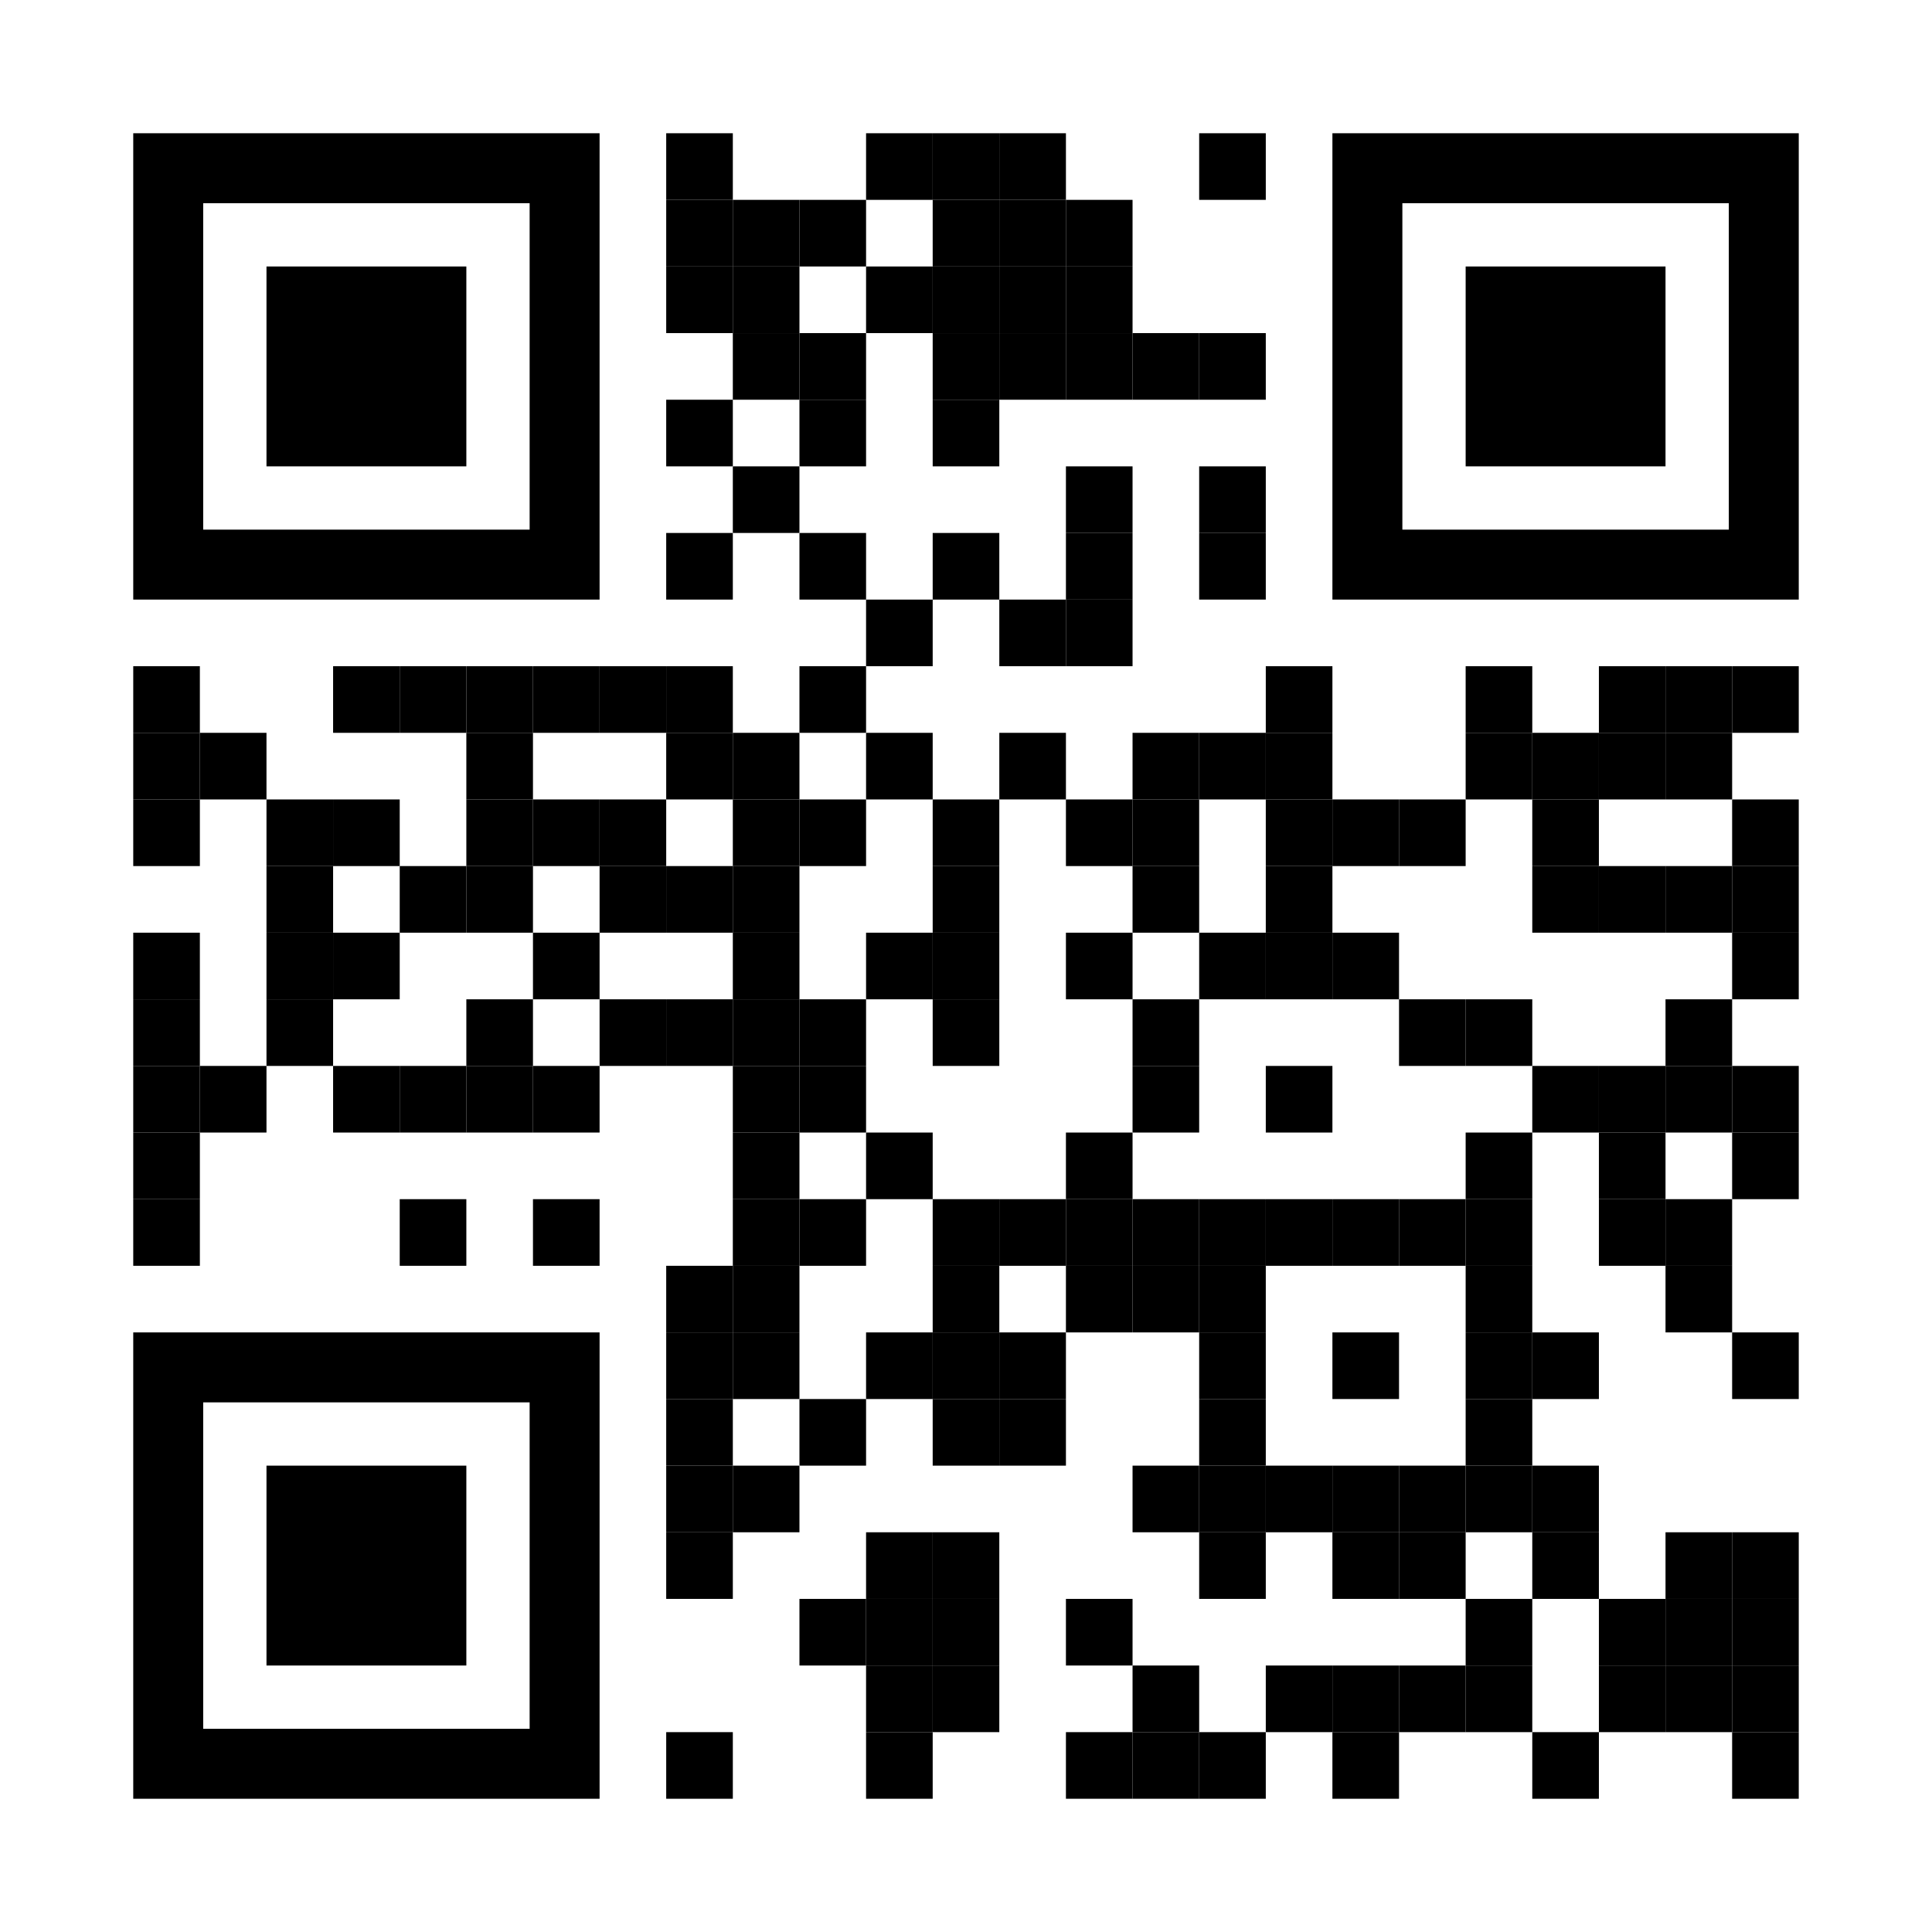<?xml version="1.0" encoding="UTF-8" standalone="no"?>
<!DOCTYPE svg PUBLIC "-//W3C//DTD SVG 1.1//EN" "http://www.w3.org/Graphics/SVG/1.1/DTD/svg11.dtd">
<svg width="100%" height="100%" viewBox="0 0 1160 1160" version="1.1" xmlns="http://www.w3.org/2000/svg" xmlns:xlink="http://www.w3.org/1999/xlink" xml:space="preserve" xmlns:serif="http://www.serif.com/" style="fill-rule:evenodd;clip-rule:evenodd;stroke-linejoin:round;stroke-miterlimit:2;">
    <g transform="matrix(1,0,0,1,80,80)">
        <g transform="matrix(0.4,0,0,0.4,320,0)">
            <g>
                <rect x="0" y="0" width="100" height="100"/>
            </g>
        </g>
        <g transform="matrix(0.4,0,0,0.4,440,0)">
            <g>
                <rect x="0" y="0" width="100" height="100"/>
            </g>
        </g>
        <g transform="matrix(0.4,0,0,0.4,480,0)">
            <g>
                <rect x="0" y="0" width="100" height="100"/>
            </g>
        </g>
        <g transform="matrix(0.4,0,0,0.4,520,0)">
            <g>
                <rect x="0" y="0" width="100" height="100"/>
            </g>
        </g>
        <g transform="matrix(0.4,0,0,0.4,640,0)">
            <g>
                <rect x="0" y="0" width="100" height="100"/>
            </g>
        </g>
        <g transform="matrix(0.4,0,0,0.4,320,40)">
            <g>
                <rect x="0" y="0" width="100" height="100"/>
            </g>
        </g>
        <g transform="matrix(0.4,0,0,0.4,360,40)">
            <g>
                <rect x="0" y="0" width="100" height="100"/>
            </g>
        </g>
        <g transform="matrix(0.4,0,0,0.4,400,40)">
            <g>
                <rect x="0" y="0" width="100" height="100"/>
            </g>
        </g>
        <g transform="matrix(0.4,0,0,0.4,480,40)">
            <g>
                <rect x="0" y="0" width="100" height="100"/>
            </g>
        </g>
        <g transform="matrix(0.4,0,0,0.4,520,40)">
            <g>
                <rect x="0" y="0" width="100" height="100"/>
            </g>
        </g>
        <g transform="matrix(0.4,0,0,0.4,560,40)">
            <g>
                <rect x="0" y="0" width="100" height="100"/>
            </g>
        </g>
        <g transform="matrix(0.4,0,0,0.4,320,80)">
            <g>
                <rect x="0" y="0" width="100" height="100"/>
            </g>
        </g>
        <g transform="matrix(0.4,0,0,0.4,360,80)">
            <g>
                <rect x="0" y="0" width="100" height="100"/>
            </g>
        </g>
        <g transform="matrix(0.4,0,0,0.4,440,80)">
            <g>
                <rect x="0" y="0" width="100" height="100"/>
            </g>
        </g>
        <g transform="matrix(0.4,0,0,0.4,480,80)">
            <g>
                <rect x="0" y="0" width="100" height="100"/>
            </g>
        </g>
        <g transform="matrix(0.4,0,0,0.4,520,80)">
            <g>
                <rect x="0" y="0" width="100" height="100"/>
            </g>
        </g>
        <g transform="matrix(0.4,0,0,0.4,560,80)">
            <g>
                <rect x="0" y="0" width="100" height="100"/>
            </g>
        </g>
        <g transform="matrix(0.4,0,0,0.4,360,120)">
            <g>
                <rect x="0" y="0" width="100" height="100"/>
            </g>
        </g>
        <g transform="matrix(0.4,0,0,0.4,400,120)">
            <g>
                <rect x="0" y="0" width="100" height="100"/>
            </g>
        </g>
        <g transform="matrix(0.4,0,0,0.4,480,120)">
            <g>
                <rect x="0" y="0" width="100" height="100"/>
            </g>
        </g>
        <g transform="matrix(0.4,0,0,0.4,520,120)">
            <g>
                <rect x="0" y="0" width="100" height="100"/>
            </g>
        </g>
        <g transform="matrix(0.4,0,0,0.4,560,120)">
            <g>
                <rect x="0" y="0" width="100" height="100"/>
            </g>
        </g>
        <g transform="matrix(0.4,0,0,0.4,600,120)">
            <g>
                <rect x="0" y="0" width="100" height="100"/>
            </g>
        </g>
        <g transform="matrix(0.4,0,0,0.4,640,120)">
            <g>
                <rect x="0" y="0" width="100" height="100"/>
            </g>
        </g>
        <g transform="matrix(0.4,0,0,0.4,320,160)">
            <g>
                <rect x="0" y="0" width="100" height="100"/>
            </g>
        </g>
        <g transform="matrix(0.4,0,0,0.4,400,160)">
            <g>
                <rect x="0" y="0" width="100" height="100"/>
            </g>
        </g>
        <g transform="matrix(0.4,0,0,0.4,480,160)">
            <g>
                <rect x="0" y="0" width="100" height="100"/>
            </g>
        </g>
        <g transform="matrix(0.4,0,0,0.4,360,200)">
            <g>
                <rect x="0" y="0" width="100" height="100"/>
            </g>
        </g>
        <g transform="matrix(0.4,0,0,0.4,560,200)">
            <g>
                <rect x="0" y="0" width="100" height="100"/>
            </g>
        </g>
        <g transform="matrix(0.4,0,0,0.4,640,200)">
            <g>
                <rect x="0" y="0" width="100" height="100"/>
            </g>
        </g>
        <g transform="matrix(0.4,0,0,0.4,320,240)">
            <g>
                <rect x="0" y="0" width="100" height="100"/>
            </g>
        </g>
        <g transform="matrix(0.4,0,0,0.4,400,240)">
            <g>
                <rect x="0" y="0" width="100" height="100"/>
            </g>
        </g>
        <g transform="matrix(0.4,0,0,0.4,480,240)">
            <g>
                <rect x="0" y="0" width="100" height="100"/>
            </g>
        </g>
        <g transform="matrix(0.4,0,0,0.4,560,240)">
            <g>
                <rect x="0" y="0" width="100" height="100"/>
            </g>
        </g>
        <g transform="matrix(0.4,0,0,0.4,640,240)">
            <g>
                <rect x="0" y="0" width="100" height="100"/>
            </g>
        </g>
        <g transform="matrix(0.4,0,0,0.4,440,280)">
            <g>
                <rect x="0" y="0" width="100" height="100"/>
            </g>
        </g>
        <g transform="matrix(0.4,0,0,0.4,520,280)">
            <g>
                <rect x="0" y="0" width="100" height="100"/>
            </g>
        </g>
        <g transform="matrix(0.4,0,0,0.4,560,280)">
            <g>
                <rect x="0" y="0" width="100" height="100"/>
            </g>
        </g>
        <g transform="matrix(0.4,0,0,0.4,0,320)">
            <g>
                <rect x="0" y="0" width="100" height="100"/>
            </g>
        </g>
        <g transform="matrix(0.4,0,0,0.4,120,320)">
            <g>
                <rect x="0" y="0" width="100" height="100"/>
            </g>
        </g>
        <g transform="matrix(0.4,0,0,0.4,160,320)">
            <g>
                <rect x="0" y="0" width="100" height="100"/>
            </g>
        </g>
        <g transform="matrix(0.4,0,0,0.4,200,320)">
            <g>
                <rect x="0" y="0" width="100" height="100"/>
            </g>
        </g>
        <g transform="matrix(0.4,0,0,0.4,240,320)">
            <g>
                <rect x="0" y="0" width="100" height="100"/>
            </g>
        </g>
        <g transform="matrix(0.4,0,0,0.4,280,320)">
            <g>
                <rect x="0" y="0" width="100" height="100"/>
            </g>
        </g>
        <g transform="matrix(0.4,0,0,0.4,320,320)">
            <g>
                <rect x="0" y="0" width="100" height="100"/>
            </g>
        </g>
        <g transform="matrix(0.4,0,0,0.4,400,320)">
            <g>
                <rect x="0" y="0" width="100" height="100"/>
            </g>
        </g>
        <g transform="matrix(0.4,0,0,0.4,680,320)">
            <g>
                <rect x="0" y="0" width="100" height="100"/>
            </g>
        </g>
        <g transform="matrix(0.4,0,0,0.4,800,320)">
            <g>
                <rect x="0" y="0" width="100" height="100"/>
            </g>
        </g>
        <g transform="matrix(0.4,0,0,0.4,880,320)">
            <g>
                <rect x="0" y="0" width="100" height="100"/>
            </g>
        </g>
        <g transform="matrix(0.4,0,0,0.4,920,320)">
            <g>
                <rect x="0" y="0" width="100" height="100"/>
            </g>
        </g>
        <g transform="matrix(0.4,0,0,0.4,960,320)">
            <g>
                <rect x="0" y="0" width="100" height="100"/>
            </g>
        </g>
        <g transform="matrix(0.4,0,0,0.4,0,360)">
            <g>
                <rect x="0" y="0" width="100" height="100"/>
            </g>
        </g>
        <g transform="matrix(0.4,0,0,0.4,40,360)">
            <g>
                <rect x="0" y="0" width="100" height="100"/>
            </g>
        </g>
        <g transform="matrix(0.4,0,0,0.4,200,360)">
            <g>
                <rect x="0" y="0" width="100" height="100"/>
            </g>
        </g>
        <g transform="matrix(0.4,0,0,0.4,320,360)">
            <g>
                <rect x="0" y="0" width="100" height="100"/>
            </g>
        </g>
        <g transform="matrix(0.4,0,0,0.4,360,360)">
            <g>
                <rect x="0" y="0" width="100" height="100"/>
            </g>
        </g>
        <g transform="matrix(0.4,0,0,0.4,440,360)">
            <g>
                <rect x="0" y="0" width="100" height="100"/>
            </g>
        </g>
        <g transform="matrix(0.4,0,0,0.4,520,360)">
            <g>
                <rect x="0" y="0" width="100" height="100"/>
            </g>
        </g>
        <g transform="matrix(0.4,0,0,0.4,600,360)">
            <g>
                <rect x="0" y="0" width="100" height="100"/>
            </g>
        </g>
        <g transform="matrix(0.4,0,0,0.4,640,360)">
            <g>
                <rect x="0" y="0" width="100" height="100"/>
            </g>
        </g>
        <g transform="matrix(0.4,0,0,0.4,680,360)">
            <g>
                <rect x="0" y="0" width="100" height="100"/>
            </g>
        </g>
        <g transform="matrix(0.4,0,0,0.4,800,360)">
            <g>
                <rect x="0" y="0" width="100" height="100"/>
            </g>
        </g>
        <g transform="matrix(0.4,0,0,0.4,840,360)">
            <g>
                <rect x="0" y="0" width="100" height="100"/>
            </g>
        </g>
        <g transform="matrix(0.4,0,0,0.4,880,360)">
            <g>
                <rect x="0" y="0" width="100" height="100"/>
            </g>
        </g>
        <g transform="matrix(0.4,0,0,0.4,920,360)">
            <g>
                <rect x="0" y="0" width="100" height="100"/>
            </g>
        </g>
        <g transform="matrix(0.4,0,0,0.4,0,400)">
            <g>
                <rect x="0" y="0" width="100" height="100"/>
            </g>
        </g>
        <g transform="matrix(0.4,0,0,0.4,80,400)">
            <g>
                <rect x="0" y="0" width="100" height="100"/>
            </g>
        </g>
        <g transform="matrix(0.4,0,0,0.4,120,400)">
            <g>
                <rect x="0" y="0" width="100" height="100"/>
            </g>
        </g>
        <g transform="matrix(0.4,0,0,0.4,200,400)">
            <g>
                <rect x="0" y="0" width="100" height="100"/>
            </g>
        </g>
        <g transform="matrix(0.4,0,0,0.4,240,400)">
            <g>
                <rect x="0" y="0" width="100" height="100"/>
            </g>
        </g>
        <g transform="matrix(0.4,0,0,0.4,280,400)">
            <g>
                <rect x="0" y="0" width="100" height="100"/>
            </g>
        </g>
        <g transform="matrix(0.4,0,0,0.4,360,400)">
            <g>
                <rect x="0" y="0" width="100" height="100"/>
            </g>
        </g>
        <g transform="matrix(0.4,0,0,0.4,400,400)">
            <g>
                <rect x="0" y="0" width="100" height="100"/>
            </g>
        </g>
        <g transform="matrix(0.4,0,0,0.4,480,400)">
            <g>
                <rect x="0" y="0" width="100" height="100"/>
            </g>
        </g>
        <g transform="matrix(0.4,0,0,0.4,560,400)">
            <g>
                <rect x="0" y="0" width="100" height="100"/>
            </g>
        </g>
        <g transform="matrix(0.4,0,0,0.4,600,400)">
            <g>
                <rect x="0" y="0" width="100" height="100"/>
            </g>
        </g>
        <g transform="matrix(0.4,0,0,0.4,680,400)">
            <g>
                <rect x="0" y="0" width="100" height="100"/>
            </g>
        </g>
        <g transform="matrix(0.4,0,0,0.4,720,400)">
            <g>
                <rect x="0" y="0" width="100" height="100"/>
            </g>
        </g>
        <g transform="matrix(0.4,0,0,0.4,760,400)">
            <g>
                <rect x="0" y="0" width="100" height="100"/>
            </g>
        </g>
        <g transform="matrix(0.4,0,0,0.4,840,400)">
            <g>
                <rect x="0" y="0" width="100" height="100"/>
            </g>
        </g>
        <g transform="matrix(0.4,0,0,0.4,960,400)">
            <g>
                <rect x="0" y="0" width="100" height="100"/>
            </g>
        </g>
        <g transform="matrix(0.4,0,0,0.4,80,440)">
            <g>
                <rect x="0" y="0" width="100" height="100"/>
            </g>
        </g>
        <g transform="matrix(0.4,0,0,0.4,160,440)">
            <g>
                <rect x="0" y="0" width="100" height="100"/>
            </g>
        </g>
        <g transform="matrix(0.4,0,0,0.4,200,440)">
            <g>
                <rect x="0" y="0" width="100" height="100"/>
            </g>
        </g>
        <g transform="matrix(0.4,0,0,0.4,280,440)">
            <g>
                <rect x="0" y="0" width="100" height="100"/>
            </g>
        </g>
        <g transform="matrix(0.4,0,0,0.4,320,440)">
            <g>
                <rect x="0" y="0" width="100" height="100"/>
            </g>
        </g>
        <g transform="matrix(0.4,0,0,0.4,360,440)">
            <g>
                <rect x="0" y="0" width="100" height="100"/>
            </g>
        </g>
        <g transform="matrix(0.4,0,0,0.4,480,440)">
            <g>
                <rect x="0" y="0" width="100" height="100"/>
            </g>
        </g>
        <g transform="matrix(0.4,0,0,0.4,600,440)">
            <g>
                <rect x="0" y="0" width="100" height="100"/>
            </g>
        </g>
        <g transform="matrix(0.4,0,0,0.4,680,440)">
            <g>
                <rect x="0" y="0" width="100" height="100"/>
            </g>
        </g>
        <g transform="matrix(0.4,0,0,0.4,840,440)">
            <g>
                <rect x="0" y="0" width="100" height="100"/>
            </g>
        </g>
        <g transform="matrix(0.4,0,0,0.4,880,440)">
            <g>
                <rect x="0" y="0" width="100" height="100"/>
            </g>
        </g>
        <g transform="matrix(0.4,0,0,0.4,920,440)">
            <g>
                <rect x="0" y="0" width="100" height="100"/>
            </g>
        </g>
        <g transform="matrix(0.4,0,0,0.4,960,440)">
            <g>
                <rect x="0" y="0" width="100" height="100"/>
            </g>
        </g>
        <g transform="matrix(0.4,0,0,0.4,0,480)">
            <g>
                <rect x="0" y="0" width="100" height="100"/>
            </g>
        </g>
        <g transform="matrix(0.4,0,0,0.4,80,480)">
            <g>
                <rect x="0" y="0" width="100" height="100"/>
            </g>
        </g>
        <g transform="matrix(0.4,0,0,0.4,120,480)">
            <g>
                <rect x="0" y="0" width="100" height="100"/>
            </g>
        </g>
        <g transform="matrix(0.4,0,0,0.4,240,480)">
            <g>
                <rect x="0" y="0" width="100" height="100"/>
            </g>
        </g>
        <g transform="matrix(0.4,0,0,0.4,360,480)">
            <g>
                <rect x="0" y="0" width="100" height="100"/>
            </g>
        </g>
        <g transform="matrix(0.4,0,0,0.4,440,480)">
            <g>
                <rect x="0" y="0" width="100" height="100"/>
            </g>
        </g>
        <g transform="matrix(0.4,0,0,0.4,480,480)">
            <g>
                <rect x="0" y="0" width="100" height="100"/>
            </g>
        </g>
        <g transform="matrix(0.4,0,0,0.4,560,480)">
            <g>
                <rect x="0" y="0" width="100" height="100"/>
            </g>
        </g>
        <g transform="matrix(0.4,0,0,0.4,640,480)">
            <g>
                <rect x="0" y="0" width="100" height="100"/>
            </g>
        </g>
        <g transform="matrix(0.4,0,0,0.4,680,480)">
            <g>
                <rect x="0" y="0" width="100" height="100"/>
            </g>
        </g>
        <g transform="matrix(0.4,0,0,0.4,720,480)">
            <g>
                <rect x="0" y="0" width="100" height="100"/>
            </g>
        </g>
        <g transform="matrix(0.4,0,0,0.4,960,480)">
            <g>
                <rect x="0" y="0" width="100" height="100"/>
            </g>
        </g>
        <g transform="matrix(0.4,0,0,0.4,0,520)">
            <g>
                <rect x="0" y="0" width="100" height="100"/>
            </g>
        </g>
        <g transform="matrix(0.4,0,0,0.4,80,520)">
            <g>
                <rect x="0" y="0" width="100" height="100"/>
            </g>
        </g>
        <g transform="matrix(0.4,0,0,0.4,200,520)">
            <g>
                <rect x="0" y="0" width="100" height="100"/>
            </g>
        </g>
        <g transform="matrix(0.4,0,0,0.4,280,520)">
            <g>
                <rect x="0" y="0" width="100" height="100"/>
            </g>
        </g>
        <g transform="matrix(0.4,0,0,0.4,320,520)">
            <g>
                <rect x="0" y="0" width="100" height="100"/>
            </g>
        </g>
        <g transform="matrix(0.4,0,0,0.4,360,520)">
            <g>
                <rect x="0" y="0" width="100" height="100"/>
            </g>
        </g>
        <g transform="matrix(0.4,0,0,0.4,400,520)">
            <g>
                <rect x="0" y="0" width="100" height="100"/>
            </g>
        </g>
        <g transform="matrix(0.4,0,0,0.4,480,520)">
            <g>
                <rect x="0" y="0" width="100" height="100"/>
            </g>
        </g>
        <g transform="matrix(0.4,0,0,0.4,600,520)">
            <g>
                <rect x="0" y="0" width="100" height="100"/>
            </g>
        </g>
        <g transform="matrix(0.4,0,0,0.4,760,520)">
            <g>
                <rect x="0" y="0" width="100" height="100"/>
            </g>
        </g>
        <g transform="matrix(0.4,0,0,0.4,800,520)">
            <g>
                <rect x="0" y="0" width="100" height="100"/>
            </g>
        </g>
        <g transform="matrix(0.4,0,0,0.4,920,520)">
            <g>
                <rect x="0" y="0" width="100" height="100"/>
            </g>
        </g>
        <g transform="matrix(0.4,0,0,0.4,0,560)">
            <g>
                <rect x="0" y="0" width="100" height="100"/>
            </g>
        </g>
        <g transform="matrix(0.4,0,0,0.4,40,560)">
            <g>
                <rect x="0" y="0" width="100" height="100"/>
            </g>
        </g>
        <g transform="matrix(0.4,0,0,0.4,120,560)">
            <g>
                <rect x="0" y="0" width="100" height="100"/>
            </g>
        </g>
        <g transform="matrix(0.4,0,0,0.4,160,560)">
            <g>
                <rect x="0" y="0" width="100" height="100"/>
            </g>
        </g>
        <g transform="matrix(0.4,0,0,0.4,200,560)">
            <g>
                <rect x="0" y="0" width="100" height="100"/>
            </g>
        </g>
        <g transform="matrix(0.4,0,0,0.4,240,560)">
            <g>
                <rect x="0" y="0" width="100" height="100"/>
            </g>
        </g>
        <g transform="matrix(0.4,0,0,0.4,360,560)">
            <g>
                <rect x="0" y="0" width="100" height="100"/>
            </g>
        </g>
        <g transform="matrix(0.4,0,0,0.4,400,560)">
            <g>
                <rect x="0" y="0" width="100" height="100"/>
            </g>
        </g>
        <g transform="matrix(0.4,0,0,0.4,600,560)">
            <g>
                <rect x="0" y="0" width="100" height="100"/>
            </g>
        </g>
        <g transform="matrix(0.4,0,0,0.4,680,560)">
            <g>
                <rect x="0" y="0" width="100" height="100"/>
            </g>
        </g>
        <g transform="matrix(0.4,0,0,0.4,840,560)">
            <g>
                <rect x="0" y="0" width="100" height="100"/>
            </g>
        </g>
        <g transform="matrix(0.4,0,0,0.4,880,560)">
            <g>
                <rect x="0" y="0" width="100" height="100"/>
            </g>
        </g>
        <g transform="matrix(0.4,0,0,0.4,920,560)">
            <g>
                <rect x="0" y="0" width="100" height="100"/>
            </g>
        </g>
        <g transform="matrix(0.4,0,0,0.4,960,560)">
            <g>
                <rect x="0" y="0" width="100" height="100"/>
            </g>
        </g>
        <g transform="matrix(0.4,0,0,0.4,0,600)">
            <g>
                <rect x="0" y="0" width="100" height="100"/>
            </g>
        </g>
        <g transform="matrix(0.4,0,0,0.4,360,600)">
            <g>
                <rect x="0" y="0" width="100" height="100"/>
            </g>
        </g>
        <g transform="matrix(0.4,0,0,0.4,440,600)">
            <g>
                <rect x="0" y="0" width="100" height="100"/>
            </g>
        </g>
        <g transform="matrix(0.4,0,0,0.4,560,600)">
            <g>
                <rect x="0" y="0" width="100" height="100"/>
            </g>
        </g>
        <g transform="matrix(0.4,0,0,0.4,800,600)">
            <g>
                <rect x="0" y="0" width="100" height="100"/>
            </g>
        </g>
        <g transform="matrix(0.4,0,0,0.4,880,600)">
            <g>
                <rect x="0" y="0" width="100" height="100"/>
            </g>
        </g>
        <g transform="matrix(0.4,0,0,0.4,960,600)">
            <g>
                <rect x="0" y="0" width="100" height="100"/>
            </g>
        </g>
        <g transform="matrix(0.4,0,0,0.4,0,640)">
            <g>
                <rect x="0" y="0" width="100" height="100"/>
            </g>
        </g>
        <g transform="matrix(0.4,0,0,0.4,160,640)">
            <g>
                <rect x="0" y="0" width="100" height="100"/>
            </g>
        </g>
        <g transform="matrix(0.4,0,0,0.4,240,640)">
            <g>
                <rect x="0" y="0" width="100" height="100"/>
            </g>
        </g>
        <g transform="matrix(0.4,0,0,0.4,360,640)">
            <g>
                <rect x="0" y="0" width="100" height="100"/>
            </g>
        </g>
        <g transform="matrix(0.4,0,0,0.4,400,640)">
            <g>
                <rect x="0" y="0" width="100" height="100"/>
            </g>
        </g>
        <g transform="matrix(0.4,0,0,0.4,480,640)">
            <g>
                <rect x="0" y="0" width="100" height="100"/>
            </g>
        </g>
        <g transform="matrix(0.4,0,0,0.4,520,640)">
            <g>
                <rect x="0" y="0" width="100" height="100"/>
            </g>
        </g>
        <g transform="matrix(0.4,0,0,0.4,560,640)">
            <g>
                <rect x="0" y="0" width="100" height="100"/>
            </g>
        </g>
        <g transform="matrix(0.4,0,0,0.4,600,640)">
            <g>
                <rect x="0" y="0" width="100" height="100"/>
            </g>
        </g>
        <g transform="matrix(0.4,0,0,0.4,640,640)">
            <g>
                <rect x="0" y="0" width="100" height="100"/>
            </g>
        </g>
        <g transform="matrix(0.4,0,0,0.4,680,640)">
            <g>
                <rect x="0" y="0" width="100" height="100"/>
            </g>
        </g>
        <g transform="matrix(0.4,0,0,0.4,720,640)">
            <g>
                <rect x="0" y="0" width="100" height="100"/>
            </g>
        </g>
        <g transform="matrix(0.4,0,0,0.4,760,640)">
            <g>
                <rect x="0" y="0" width="100" height="100"/>
            </g>
        </g>
        <g transform="matrix(0.4,0,0,0.4,800,640)">
            <g>
                <rect x="0" y="0" width="100" height="100"/>
            </g>
        </g>
        <g transform="matrix(0.4,0,0,0.4,880,640)">
            <g>
                <rect x="0" y="0" width="100" height="100"/>
            </g>
        </g>
        <g transform="matrix(0.4,0,0,0.4,920,640)">
            <g>
                <rect x="0" y="0" width="100" height="100"/>
            </g>
        </g>
        <g transform="matrix(0.4,0,0,0.4,320,680)">
            <g>
                <rect x="0" y="0" width="100" height="100"/>
            </g>
        </g>
        <g transform="matrix(0.4,0,0,0.4,360,680)">
            <g>
                <rect x="0" y="0" width="100" height="100"/>
            </g>
        </g>
        <g transform="matrix(0.4,0,0,0.4,480,680)">
            <g>
                <rect x="0" y="0" width="100" height="100"/>
            </g>
        </g>
        <g transform="matrix(0.4,0,0,0.4,560,680)">
            <g>
                <rect x="0" y="0" width="100" height="100"/>
            </g>
        </g>
        <g transform="matrix(0.4,0,0,0.4,600,680)">
            <g>
                <rect x="0" y="0" width="100" height="100"/>
            </g>
        </g>
        <g transform="matrix(0.4,0,0,0.4,640,680)">
            <g>
                <rect x="0" y="0" width="100" height="100"/>
            </g>
        </g>
        <g transform="matrix(0.4,0,0,0.4,800,680)">
            <g>
                <rect x="0" y="0" width="100" height="100"/>
            </g>
        </g>
        <g transform="matrix(0.4,0,0,0.4,920,680)">
            <g>
                <rect x="0" y="0" width="100" height="100"/>
            </g>
        </g>
        <g transform="matrix(0.4,0,0,0.4,320,720)">
            <g>
                <rect x="0" y="0" width="100" height="100"/>
            </g>
        </g>
        <g transform="matrix(0.4,0,0,0.4,360,720)">
            <g>
                <rect x="0" y="0" width="100" height="100"/>
            </g>
        </g>
        <g transform="matrix(0.4,0,0,0.4,440,720)">
            <g>
                <rect x="0" y="0" width="100" height="100"/>
            </g>
        </g>
        <g transform="matrix(0.4,0,0,0.4,480,720)">
            <g>
                <rect x="0" y="0" width="100" height="100"/>
            </g>
        </g>
        <g transform="matrix(0.4,0,0,0.4,520,720)">
            <g>
                <rect x="0" y="0" width="100" height="100"/>
            </g>
        </g>
        <g transform="matrix(0.4,0,0,0.4,640,720)">
            <g>
                <rect x="0" y="0" width="100" height="100"/>
            </g>
        </g>
        <g transform="matrix(0.4,0,0,0.4,720,720)">
            <g>
                <rect x="0" y="0" width="100" height="100"/>
            </g>
        </g>
        <g transform="matrix(0.4,0,0,0.4,800,720)">
            <g>
                <rect x="0" y="0" width="100" height="100"/>
            </g>
        </g>
        <g transform="matrix(0.4,0,0,0.4,840,720)">
            <g>
                <rect x="0" y="0" width="100" height="100"/>
            </g>
        </g>
        <g transform="matrix(0.4,0,0,0.4,960,720)">
            <g>
                <rect x="0" y="0" width="100" height="100"/>
            </g>
        </g>
        <g transform="matrix(0.4,0,0,0.4,320,760)">
            <g>
                <rect x="0" y="0" width="100" height="100"/>
            </g>
        </g>
        <g transform="matrix(0.4,0,0,0.4,400,760)">
            <g>
                <rect x="0" y="0" width="100" height="100"/>
            </g>
        </g>
        <g transform="matrix(0.4,0,0,0.4,480,760)">
            <g>
                <rect x="0" y="0" width="100" height="100"/>
            </g>
        </g>
        <g transform="matrix(0.4,0,0,0.4,520,760)">
            <g>
                <rect x="0" y="0" width="100" height="100"/>
            </g>
        </g>
        <g transform="matrix(0.4,0,0,0.4,640,760)">
            <g>
                <rect x="0" y="0" width="100" height="100"/>
            </g>
        </g>
        <g transform="matrix(0.4,0,0,0.4,800,760)">
            <g>
                <rect x="0" y="0" width="100" height="100"/>
            </g>
        </g>
        <g transform="matrix(0.4,0,0,0.4,320,800)">
            <g>
                <rect x="0" y="0" width="100" height="100"/>
            </g>
        </g>
        <g transform="matrix(0.4,0,0,0.4,360,800)">
            <g>
                <rect x="0" y="0" width="100" height="100"/>
            </g>
        </g>
        <g transform="matrix(0.4,0,0,0.4,600,800)">
            <g>
                <rect x="0" y="0" width="100" height="100"/>
            </g>
        </g>
        <g transform="matrix(0.4,0,0,0.4,640,800)">
            <g>
                <rect x="0" y="0" width="100" height="100"/>
            </g>
        </g>
        <g transform="matrix(0.4,0,0,0.4,680,800)">
            <g>
                <rect x="0" y="0" width="100" height="100"/>
            </g>
        </g>
        <g transform="matrix(0.4,0,0,0.4,720,800)">
            <g>
                <rect x="0" y="0" width="100" height="100"/>
            </g>
        </g>
        <g transform="matrix(0.4,0,0,0.4,760,800)">
            <g>
                <rect x="0" y="0" width="100" height="100"/>
            </g>
        </g>
        <g transform="matrix(0.4,0,0,0.4,800,800)">
            <g>
                <rect x="0" y="0" width="100" height="100"/>
            </g>
        </g>
        <g transform="matrix(0.4,0,0,0.4,840,800)">
            <g>
                <rect x="0" y="0" width="100" height="100"/>
            </g>
        </g>
        <g transform="matrix(0.4,0,0,0.4,320,840)">
            <g>
                <rect x="0" y="0" width="100" height="100"/>
            </g>
        </g>
        <g transform="matrix(0.4,0,0,0.4,440,840)">
            <g>
                <rect x="0" y="0" width="100" height="100"/>
            </g>
        </g>
        <g transform="matrix(0.4,0,0,0.4,480,840)">
            <g>
                <rect x="0" y="0" width="100" height="100"/>
            </g>
        </g>
        <g transform="matrix(0.4,0,0,0.4,640,840)">
            <g>
                <rect x="0" y="0" width="100" height="100"/>
            </g>
        </g>
        <g transform="matrix(0.4,0,0,0.4,720,840)">
            <g>
                <rect x="0" y="0" width="100" height="100"/>
            </g>
        </g>
        <g transform="matrix(0.4,0,0,0.4,760,840)">
            <g>
                <rect x="0" y="0" width="100" height="100"/>
            </g>
        </g>
        <g transform="matrix(0.4,0,0,0.4,840,840)">
            <g>
                <rect x="0" y="0" width="100" height="100"/>
            </g>
        </g>
        <g transform="matrix(0.4,0,0,0.4,920,840)">
            <g>
                <rect x="0" y="0" width="100" height="100"/>
            </g>
        </g>
        <g transform="matrix(0.4,0,0,0.4,960,840)">
            <g>
                <rect x="0" y="0" width="100" height="100"/>
            </g>
        </g>
        <g transform="matrix(0.4,0,0,0.4,400,880)">
            <g>
                <rect x="0" y="0" width="100" height="100"/>
            </g>
        </g>
        <g transform="matrix(0.4,0,0,0.4,440,880)">
            <g>
                <rect x="0" y="0" width="100" height="100"/>
            </g>
        </g>
        <g transform="matrix(0.4,0,0,0.4,480,880)">
            <g>
                <rect x="0" y="0" width="100" height="100"/>
            </g>
        </g>
        <g transform="matrix(0.4,0,0,0.4,560,880)">
            <g>
                <rect x="0" y="0" width="100" height="100"/>
            </g>
        </g>
        <g transform="matrix(0.4,0,0,0.4,800,880)">
            <g>
                <rect x="0" y="0" width="100" height="100"/>
            </g>
        </g>
        <g transform="matrix(0.4,0,0,0.4,880,880)">
            <g>
                <rect x="0" y="0" width="100" height="100"/>
            </g>
        </g>
        <g transform="matrix(0.4,0,0,0.4,920,880)">
            <g>
                <rect x="0" y="0" width="100" height="100"/>
            </g>
        </g>
        <g transform="matrix(0.4,0,0,0.4,960,880)">
            <g>
                <rect x="0" y="0" width="100" height="100"/>
            </g>
        </g>
        <g transform="matrix(0.4,0,0,0.4,440,920)">
            <g>
                <rect x="0" y="0" width="100" height="100"/>
            </g>
        </g>
        <g transform="matrix(0.4,0,0,0.4,480,920)">
            <g>
                <rect x="0" y="0" width="100" height="100"/>
            </g>
        </g>
        <g transform="matrix(0.4,0,0,0.4,600,920)">
            <g>
                <rect x="0" y="0" width="100" height="100"/>
            </g>
        </g>
        <g transform="matrix(0.4,0,0,0.4,680,920)">
            <g>
                <rect x="0" y="0" width="100" height="100"/>
            </g>
        </g>
        <g transform="matrix(0.4,0,0,0.4,720,920)">
            <g>
                <rect x="0" y="0" width="100" height="100"/>
            </g>
        </g>
        <g transform="matrix(0.4,0,0,0.4,760,920)">
            <g>
                <rect x="0" y="0" width="100" height="100"/>
            </g>
        </g>
        <g transform="matrix(0.4,0,0,0.4,800,920)">
            <g>
                <rect x="0" y="0" width="100" height="100"/>
            </g>
        </g>
        <g transform="matrix(0.4,0,0,0.4,880,920)">
            <g>
                <rect x="0" y="0" width="100" height="100"/>
            </g>
        </g>
        <g transform="matrix(0.4,0,0,0.4,920,920)">
            <g>
                <rect x="0" y="0" width="100" height="100"/>
            </g>
        </g>
        <g transform="matrix(0.4,0,0,0.4,960,920)">
            <g>
                <rect x="0" y="0" width="100" height="100"/>
            </g>
        </g>
        <g transform="matrix(0.4,0,0,0.4,320,960)">
            <g>
                <rect x="0" y="0" width="100" height="100"/>
            </g>
        </g>
        <g transform="matrix(0.4,0,0,0.4,440,960)">
            <g>
                <rect x="0" y="0" width="100" height="100"/>
            </g>
        </g>
        <g transform="matrix(0.4,0,0,0.4,560,960)">
            <g>
                <rect x="0" y="0" width="100" height="100"/>
            </g>
        </g>
        <g transform="matrix(0.4,0,0,0.4,600,960)">
            <g>
                <rect x="0" y="0" width="100" height="100"/>
            </g>
        </g>
        <g transform="matrix(0.4,0,0,0.4,640,960)">
            <g>
                <rect x="0" y="0" width="100" height="100"/>
            </g>
        </g>
        <g transform="matrix(0.4,0,0,0.4,720,960)">
            <g>
                <rect x="0" y="0" width="100" height="100"/>
            </g>
        </g>
        <g transform="matrix(0.4,0,0,0.4,840,960)">
            <g>
                <rect x="0" y="0" width="100" height="100"/>
            </g>
        </g>
        <g transform="matrix(0.4,0,0,0.4,960,960)">
            <g>
                <rect x="0" y="0" width="100" height="100"/>
            </g>
        </g>
        <g transform="matrix(2.8,0,0,2.8,0,0)">
            <g>
                <g>
                    <rect x="15" y="15" width="70" height="70" style="fill:none;"/>
                    <path d="M100,0L0,0L0,100L100,100L100,0ZM85,85L15,85L15,15L85,15L85,85Z" style="fill-rule:nonzero;"/>
                </g>
            </g>
        </g>
        <g transform="matrix(2.8,0,0,2.8,720,0)">
            <g>
                <g>
                    <rect x="15" y="15" width="70" height="70" style="fill:none;"/>
                    <path d="M100,0L0,0L0,100L100,100L100,0ZM85,85L15,85L15,15L85,15L85,85Z" style="fill-rule:nonzero;"/>
                </g>
            </g>
        </g>
        <g transform="matrix(2.8,0,0,2.8,0,720)">
            <g>
                <g>
                    <rect x="15" y="15" width="70" height="70" style="fill:none;"/>
                    <path d="M100,0L0,0L0,100L100,100L100,0ZM85,85L15,85L15,15L85,15L85,85Z" style="fill-rule:nonzero;"/>
                </g>
            </g>
        </g>
        <g transform="matrix(1.2,0,0,1.2,80,80)">
            <g>
                <rect x="0" y="0" width="100" height="100"/>
            </g>
        </g>
        <g transform="matrix(1.2,0,0,1.2,800,80)">
            <g>
                <rect x="0" y="0" width="100" height="100"/>
            </g>
        </g>
        <g transform="matrix(1.2,0,0,1.2,80,800)">
            <g>
                <rect x="0" y="0" width="100" height="100"/>
            </g>
        </g>
    </g>
</svg>
